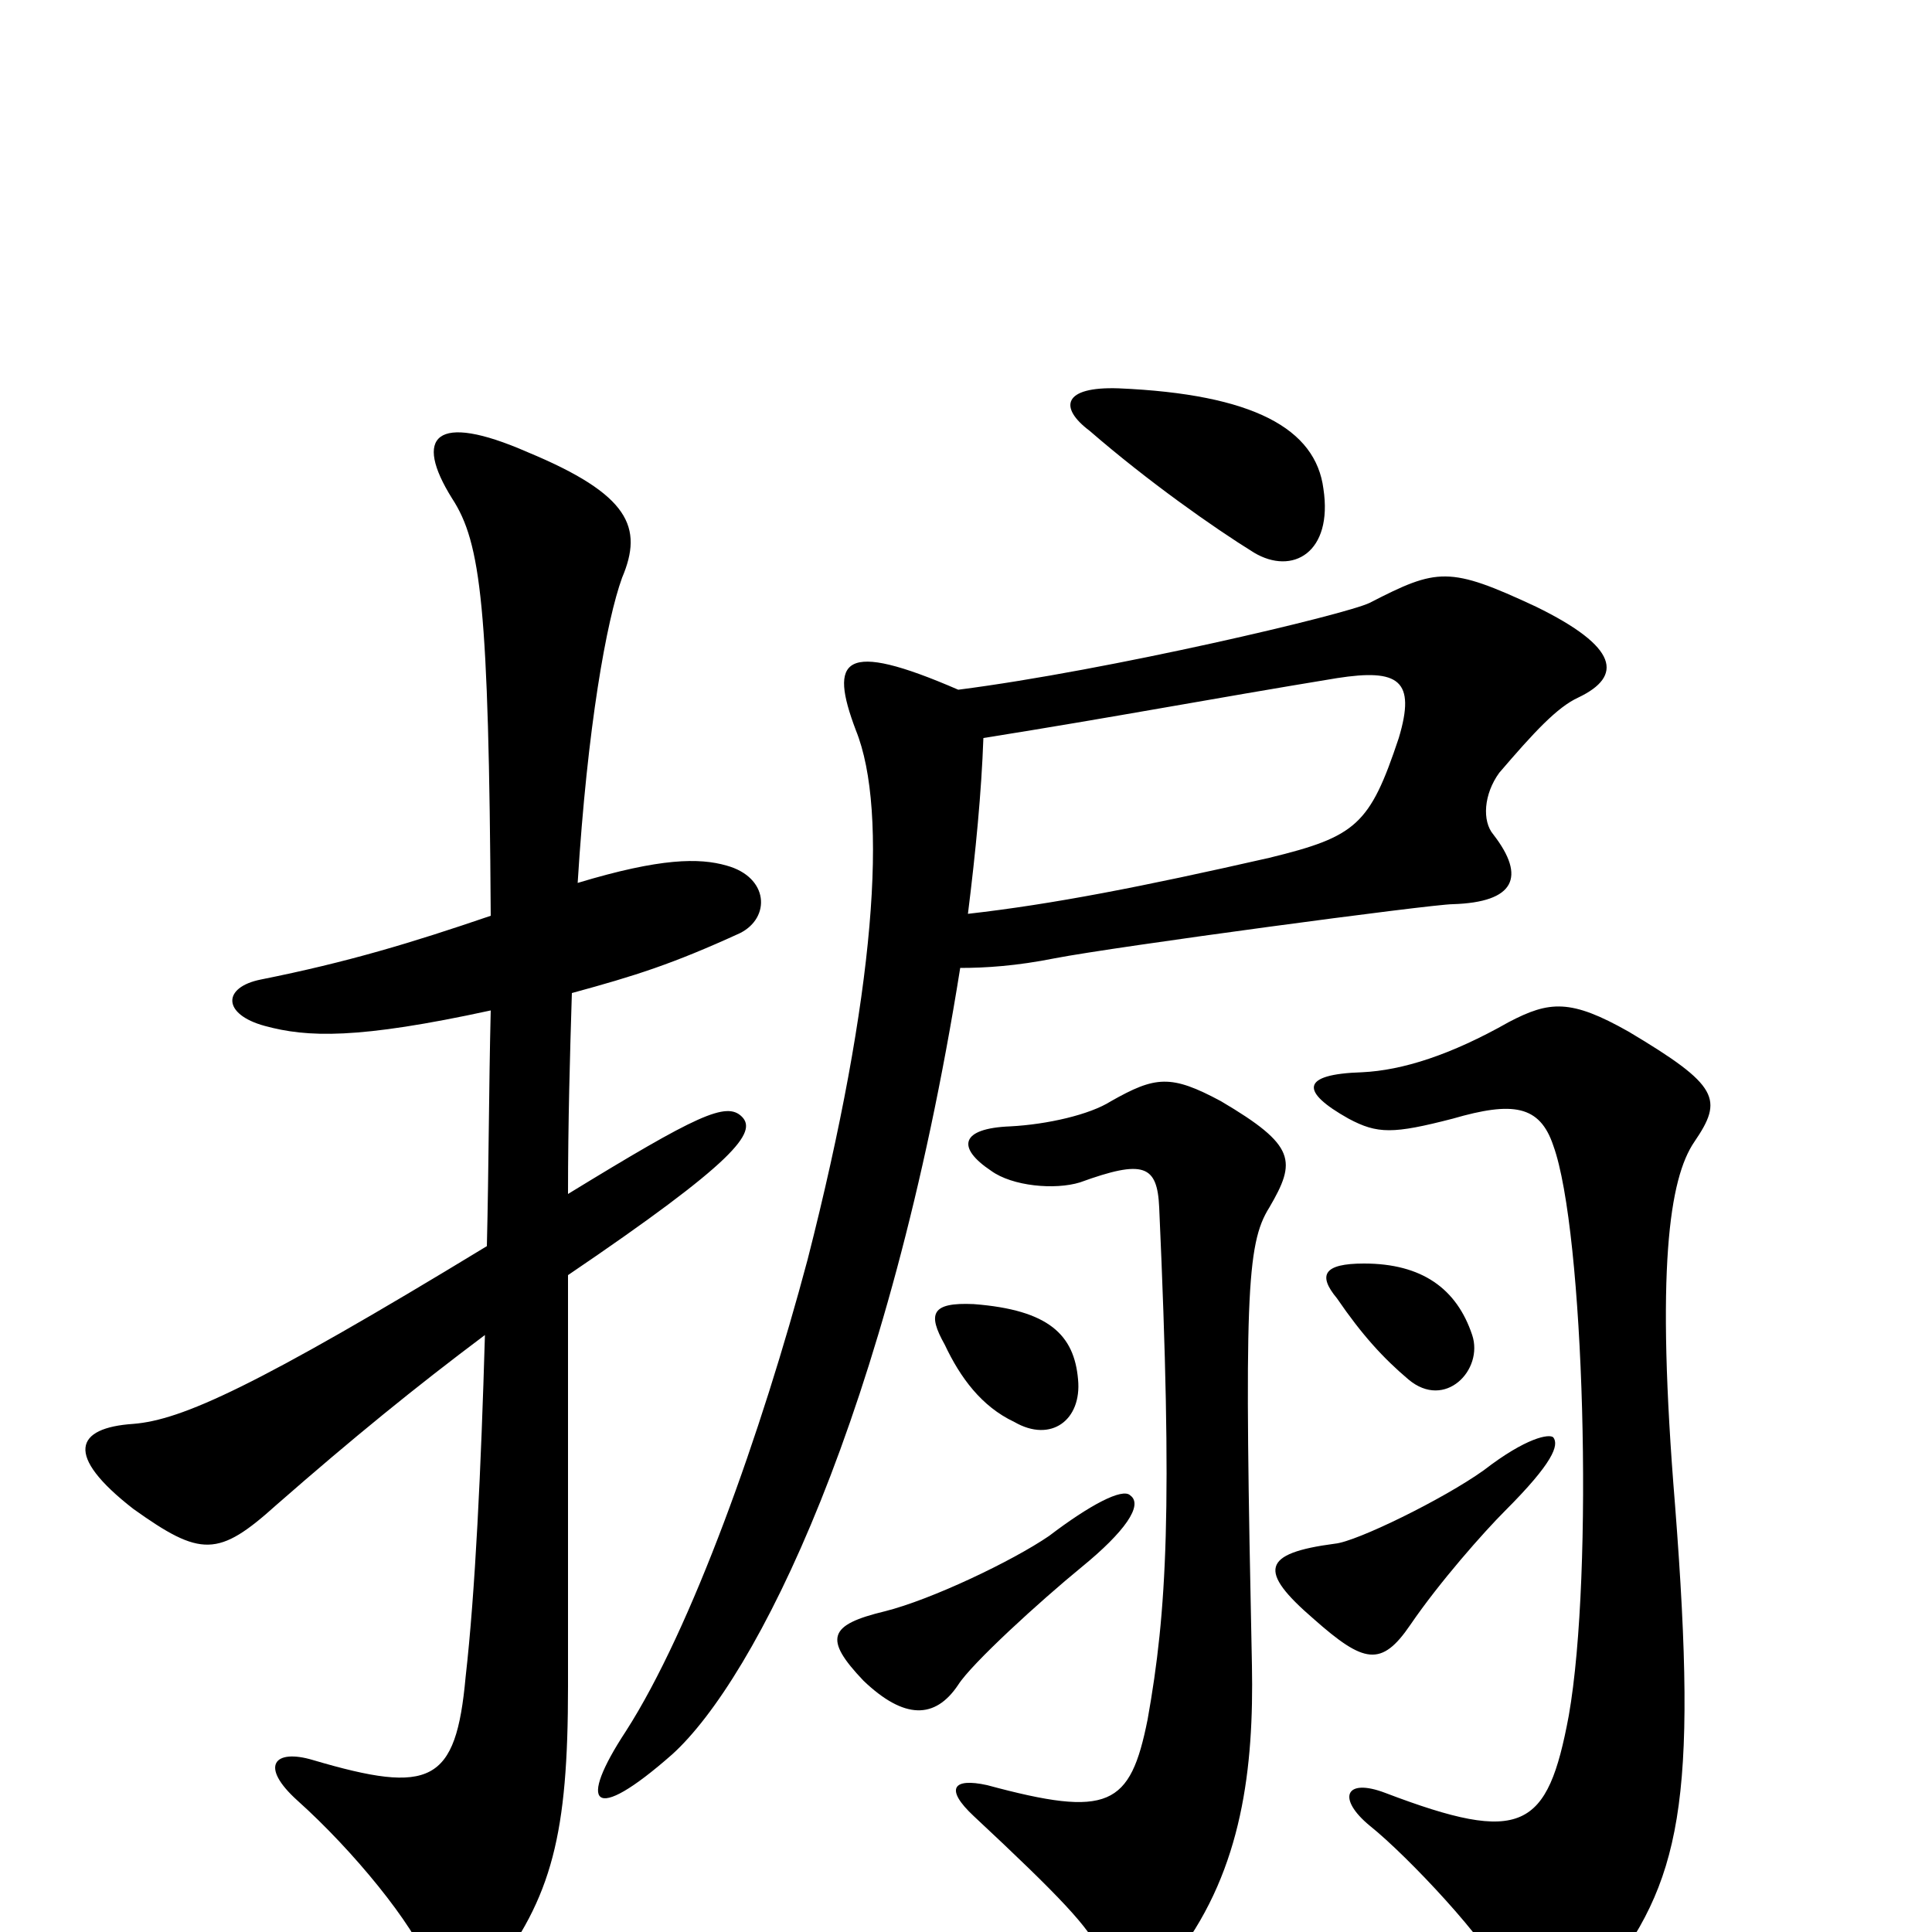 <svg xmlns="http://www.w3.org/2000/svg" viewBox="0 -1000 1000 1000">
	<path fill="#000000" d="M254 -477C253 -436 253 -396 252 -355C132 -282 94 -265 69 -263C39 -261 33 -247 69 -219C104 -194 113 -194 143 -221C183 -256 215 -282 251 -309C249 -240 246 -176 241 -132C236 -77 223 -71 162 -89C142 -95 134 -86 154 -68C183 -42 214 -4 222 17C229 36 240 39 254 23C286 -18 294 -51 294 -127C294 -157 294 -267 294 -340C381 -399 392 -414 384 -422C376 -430 361 -423 294 -382C294 -419 295 -454 296 -486C329 -495 348 -501 383 -517C399 -525 398 -546 376 -552C362 -556 342 -556 299 -543C304 -624 314 -679 322 -701C333 -727 326 -744 273 -766C225 -787 214 -774 234 -742C249 -719 253 -686 254 -526C213 -512 180 -502 135 -493C115 -489 115 -475 137 -469C159 -463 185 -462 254 -477ZM585 -226C581 -230 564 -221 543 -205C524 -192 482 -172 458 -166C429 -159 426 -152 447 -130C468 -110 484 -110 496 -128C503 -139 538 -171 560 -189C582 -207 592 -221 585 -226ZM558 -286C556 -309 543 -322 504 -325C482 -326 480 -320 489 -304C497 -287 508 -272 525 -264C544 -253 560 -265 558 -286ZM762 -309C754 -333 736 -346 706 -346C685 -346 682 -340 692 -328C705 -309 716 -297 729 -286C748 -270 768 -291 762 -309ZM685 -747C681 -778 649 -796 579 -799C550 -800 548 -789 564 -777C594 -751 628 -727 649 -714C669 -702 690 -714 685 -747ZM867 -221C857 -343 864 -390 877 -409C892 -431 890 -438 843 -466C813 -483 802 -482 781 -471C751 -454 726 -446 705 -445C673 -444 673 -435 698 -421C713 -413 721 -413 752 -421C783 -430 797 -428 804 -407C820 -363 825 -186 812 -112C801 -53 788 -45 717 -72C696 -80 692 -69 709 -55C729 -39 771 6 777 22C791 53 805 56 829 26C870 -26 879 -66 867 -221ZM768 -239C747 -224 702 -202 691 -201C653 -196 651 -187 680 -162C706 -139 715 -137 730 -159C745 -181 768 -207 779 -218C804 -243 807 -252 804 -256C802 -258 790 -256 768 -239ZM648 -138C644 -328 645 -356 657 -375C671 -399 671 -407 632 -430C606 -444 598 -443 575 -430C564 -423 542 -418 523 -417C497 -416 495 -406 513 -394C524 -386 546 -384 559 -388C592 -400 599 -397 600 -375C607 -219 604 -166 594 -110C585 -65 574 -59 511 -76C493 -80 489 -74 504 -60C549 -18 564 -2 569 10C579 35 591 37 610 11C643 -33 649 -85 648 -138ZM497 -499C510 -499 526 -500 546 -504C577 -510 741 -532 752 -532C784 -533 790 -546 773 -568C767 -575 768 -589 776 -600C794 -621 806 -634 817 -639C840 -650 838 -665 795 -686C750 -707 744 -706 709 -688C697 -682 574 -653 496 -643C436 -669 429 -659 443 -622C460 -580 453 -485 418 -348C394 -258 358 -157 324 -104C299 -66 306 -55 348 -92C391 -131 460 -267 497 -499ZM509 -618C578 -629 625 -638 692 -649C724 -654 733 -648 724 -618C709 -573 702 -567 657 -556C591 -541 545 -532 501 -527C505 -559 508 -590 509 -618Z"/>
</svg>